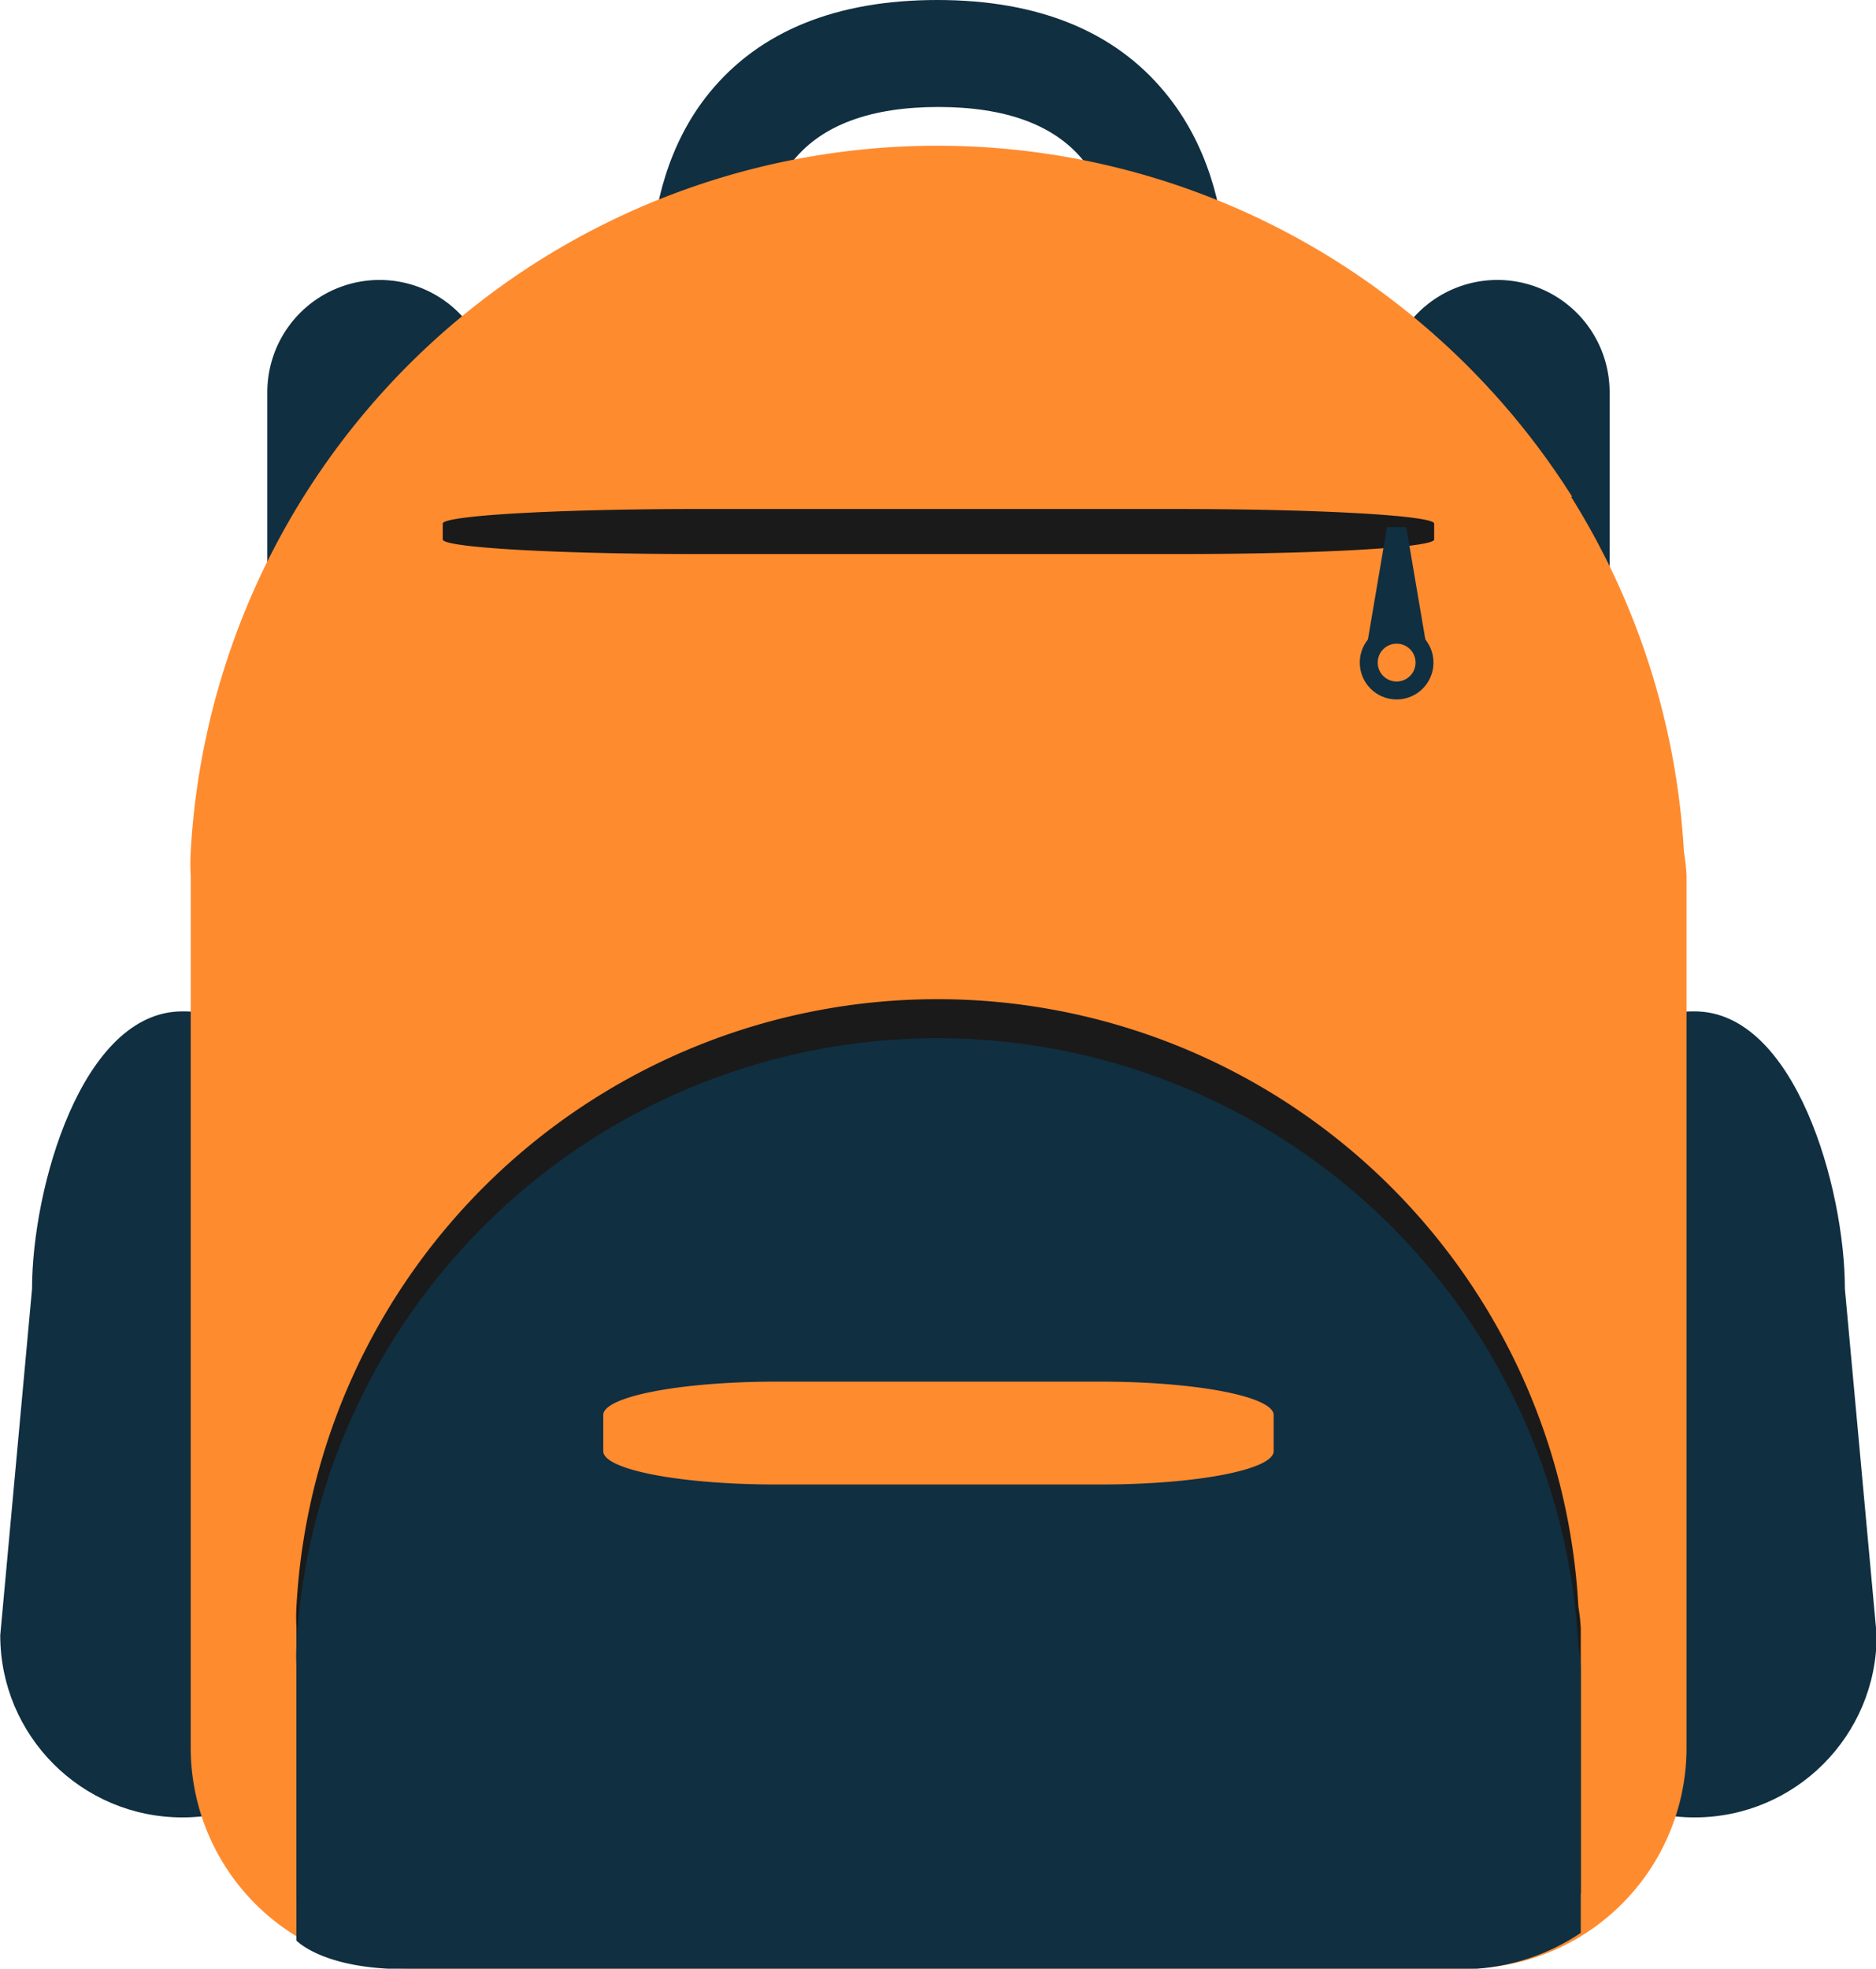 <?xml version="1.0" encoding="UTF-8" standalone="no"?>
<!-- Created with Inkscape (http://www.inkscape.org/) -->

<svg
   xmlns:dc="http://purl.org/dc/elements/1.1/"
   xmlns:cc="http://creativecommons.org/ns#"
   xmlns:rdf="http://www.w3.org/1999/02/22-rdf-syntax-ns#"
   xmlns:svg="http://www.w3.org/2000/svg"
   xmlns="http://www.w3.org/2000/svg"
   xmlns:sodipodi="http://sodipodi.sourceforge.net/DTD/sodipodi-0.dtd"
   xmlns:inkscape="http://www.inkscape.org/namespaces/inkscape"
   width="161.203mm"
   height="169.108mm"
   viewBox="0 0 161.203 169.108"
   version="1.1"
   id="svg6585"
   inkscape:version="0.92.2 (5c3e80d, 2017-08-06)"
   sodipodi:docname="sac.svg">
  <defs
     id="defs6583">
    <style
       id="style826">.cls-1{fill:#faaf3d;}.cls-2{fill:none;}.cls-10,.cls-22,.cls-3{fill:#f1e4c4;}.cls-3,.cls-5{opacity:0.5;}.cls-4{fill:#363738;}.cls-32,.cls-5{fill:#c6bda3;}.cls-23,.cls-6{fill:#f05c42;}.cls-7{fill:#102f41;}.cls-8{fill:#f6b344;}.cls-9{fill:#058486;}.cls-11{fill:#fff;}.cls-12{fill:#6dae7e;}.cls-13{fill:#f7f1e6;}.cls-14{fill:#ce9132;}.cls-15{fill:#0c5054;}.cls-16{fill:#dacfb2;}.cls-17{fill:#403833;}.cls-18{fill:#dac18e;}.cls-19{fill:#e6a123;}.cls-20{fill:#b9bbbd;}.cls-21,.cls-24{fill:#002031;}.cls-21,.cls-22,.cls-23,.cls-33,.cls-34,.cls-35,.cls-37{fill-rule:evenodd;}.cls-25{fill:#017071;}.cls-26{clip-path:url(#clip-path);}.cls-27{clip-path:url(#clip-path-2);}.cls-28{fill:#e3ddd2;}.cls-29{fill:#007072;}.cls-30{clip-path:url(#clip-path-3);}.cls-31{fill:#016f70;}.cls-33{fill:#674c3b;}.cls-34,.cls-36{fill:#ddc7ad;}.cls-35{fill:#f6f1e6;}.cls-37{fill:#f2dbbc;}.cls-38{fill:#052537;}.cls-39{fill:#ed6245;}</style>
    <clipPath
       id="clip-path">
      <rect
         id="rect828"
         transform="rotate(-0.16,389.757,408.777)"
         height="74.79"
         width="11.51"
         y="377.91"
         x="392.19"
         class="cls-1"
         style="fill:#faaf3d" />
    </clipPath>
    <clipPath
       id="clip-path-2">
      <path
         id="path831"
         d="m 421.56,398.88 h -12.9 v 53.68 h 12.9 v -4.18 c 11.5,-1.61 20.39,-11.11 20.47,-22.63 0.08,-11.52 -8.83,-21.32 -20.46,-23 z m 0,38.67 v -23.93 a 12.2,12.2 0 0 1 0,23.93 z"
         class="cls-2"
         inkscape:connector-curvature="0"
         style="fill:none" />
    </clipPath>
    <clipPath
       id="clip-path-3">
      <path
         id="path834"
         d="m 584.84,547.87 a 28.25,28.25 0 0 0 -56.41,0 8.24,8.24 0 0 0 0,0.9 v 32.95 a 8.34,8.34 0 0 0 8.34,8.34 h 39.83 a 8.34,8.34 0 0 0 8.34,-8.34 v -32.95 a 8.47,8.47 0 0 0 -0.1,-0.9 z"
         class="cls-2"
         inkscape:connector-curvature="0"
         style="fill:none" />
    </clipPath>
    <style
       id="style6605">.cls-1{fill:#faaf3d;}.cls-2{fill:none;}.cls-10,.cls-22,.cls-3{fill:#f1e4c4;}.cls-3,.cls-5{opacity:0.5;}.cls-4{fill:#363738;}.cls-32,.cls-5{fill:#c6bda3;}.cls-23,.cls-6{fill:#f05c42;}.cls-7{fill:#102f41;}.cls-8{fill:#f6b344;}.cls-9{fill:#058486;}.cls-11{fill:#fff;}.cls-12{fill:#6dae7e;}.cls-13{fill:#f7f1e6;}.cls-14{fill:#ce9132;}.cls-15{fill:#0c5054;}.cls-16{fill:#dacfb2;}.cls-17{fill:#403833;}.cls-18{fill:#dac18e;}.cls-19{fill:#e6a123;}.cls-20{fill:#b9bbbd;}.cls-21,.cls-24{fill:#002031;}.cls-21,.cls-22,.cls-23,.cls-33,.cls-34,.cls-35,.cls-37{fill-rule:evenodd;}.cls-25{fill:#017071;}.cls-26{clip-path:url(#clip-path);}.cls-27{clip-path:url(#clip-path-2);}.cls-28{fill:#e3ddd2;}.cls-29{fill:#007072;}.cls-30{clip-path:url(#clip-path-3);}.cls-31{fill:#016f70;}.cls-33{fill:#674c3b;}.cls-34,.cls-36{fill:#ddc7ad;}.cls-35{fill:#f6f1e6;}.cls-37{fill:#f2dbbc;}.cls-38{fill:#052537;}.cls-39{fill:#ed6245;}</style>
    <clipPath
       id="clip-path-7">
      <rect
         id="rect6607"
         transform="rotate(-0.16,389.757,408.777)"
         height="74.79"
         width="11.51"
         y="377.91"
         x="392.19"
         class="cls-1"
         style="fill:#faaf3d" />
    </clipPath>
    <clipPath
       id="clip-path-2-8">
      <path
         id="path6610"
         d="m 421.56,398.88 h -12.9 v 53.68 h 12.9 v -4.18 c 11.5,-1.61 20.39,-11.11 20.47,-22.63 0.08,-11.52 -8.83,-21.32 -20.46,-23 z m 0,38.67 v -23.93 a 12.2,12.2 0 0 1 0,23.93 z"
         class="cls-2"
         inkscape:connector-curvature="0"
         style="fill:none" />
    </clipPath>
    <clipPath
       id="clip-path-3-2">
      <path
         id="path6613"
         d="m 584.84,547.87 a 28.25,28.25 0 0 0 -56.41,0 8.24,8.24 0 0 0 0,0.9 v 32.95 a 8.34,8.34 0 0 0 8.34,8.34 h 39.83 a 8.34,8.34 0 0 0 8.34,-8.34 v -32.95 a 8.47,8.47 0 0 0 -0.1,-0.9 z"
         class="cls-2"
         inkscape:connector-curvature="0"
         style="fill:none" />
    </clipPath>
  </defs>
  <sodipodi:namedview
     id="base"
     pagecolor="#ffffff"
     bordercolor="#666666"
     borderopacity="1.0"
     inkscape:pageopacity="0.0"
     inkscape:pageshadow="2"
     inkscape:zoom="0.6783156"
     inkscape:cx="304.63496"
     inkscape:cy="347.08748"
     inkscape:document-units="mm"
     inkscape:current-layer="g8470"
     showgrid="false"
     fit-margin-top="0"
     fit-margin-left="0"
     fit-margin-right="0"
     fit-margin-bottom="0"
     inkscape:window-width="1366"
     inkscape:window-height="715"
     inkscape:window-x="-8"
     inkscape:window-y="-8"
     inkscape:window-maximized="1" />
  <g
     inkscape:label="Calque 1"
     inkscape:groupmode="layer"
     id="ampoule"
     transform="translate(-90.557,-1.315)">
    <g
       id="g8363"
       transform="matrix(1.035,0,0,1.035,-3.207,0.948)"
       style="opacity:1">
      <g
         id="g8470">
        <path
           sodipodi:nodetypes="ccccccccc"
           style="fill:#102f41;fill-opacity:1;stroke:none;stroke-width:2.198;stroke-opacity:1"
           inkscape:connector-curvature="0"
           class="cls-6"
           d="m 216.161,136.069 c 2e-5,8.35 6.769,15.12 15.12,15.12 v 0 c 8.35,0 15.12,-6.769 15.12,-15.12 l -2.639,-28.741 c 4e-5,-8.35 -4.131,-23.036 -12.481,-23.036 v 0 c -8.35,-6e-6 -15.12,6.769 -15.12,15.12 z"
           id="path9302" />
        <path
           id="path7185"
           d="m 131.422,74.662 a 9.318,9.318 0 0 1 -9.318,9.296 v 0 a 9.318,9.318 0 0 1 -9.318,-9.296 V 32.907 a 9.318,9.318 0 0 1 9.318,-9.318 v 0 a 9.318,9.318 0 0 1 9.318,9.318 z"
           class="cls-7"
           inkscape:connector-curvature="0"
           style="fill:#102f41;stroke-width:2.198" />
        <path
           id="path7187"
           d="m 224.229,74.662 a 9.318,9.318 0 0 1 -9.318,9.296 v 0 a 9.318,9.318 0 0 1 -9.318,-9.296 V 32.907 a 9.318,9.318 0 0 1 9.318,-9.318 v 0 a 9.318,9.318 0 0 1 9.318,9.318 z"
           class="cls-7"
           inkscape:connector-curvature="0"
           style="fill:#102f41;stroke-width:2.198" />
        <path
           id="path7189"
           d="m 191.991,29.452 -8.791,-1.758 c 0,0 1.648,-8.791 -2.703,-14.065 -2.395,-2.923 -6.439,-4.395 -11.999,-4.395 -5.56,0 -9.604,1.472 -11.999,4.395 -4.395,5.296 -2.725,13.999 -2.703,14.087 l -8.791,1.736 c 0,-0.527 -2.505,-12.856 4.505,-21.427 4.176,-5.099 10.527,-7.67 18.9,-7.67 8.373,0 14.724,2.593 18.9,7.67 7.164,8.637 4.769,20.966 4.681,21.427 z"
           class="cls-7"
           inkscape:connector-curvature="0"
           style="fill:#102f41;stroke-width:2.198" />
        <path
           id="path7191"
           d="m 120.854,136.069 c -2e-5,8.35 -6.769,15.12 -15.12,15.12 v 0 c -8.35,0 -15.12,-6.769 -15.12,-15.12 l 2.639,-28.741 c -3.5e-5,-8.35 4.131,-23.036 12.481,-23.036 v 0 c 8.35,-6e-6 15.12,6.769 15.12,15.12 z"
           class="cls-6"
           inkscape:connector-curvature="0"
           style="fill:#102f41;fill-opacity:1;stroke:none;stroke-width:2.198;stroke-opacity:1"
           sodipodi:nodetypes="ccccccccc" />
        <path
           id="path7195"
           d="m 230.396,71.019 a 62.084,62.084 0 0 0 -123.969,0 18.109,18.109 0 0 0 0,1.978 v 72.413 a 18.328,18.328 0 0 0 18.328,18.328 h 87.532 a 18.328,18.328 0 0 0 18.328,-18.328 V 72.997 a 18.614,18.614 0 0 0 -0.22,-1.978 z"
           class="cls-9"
           inkscape:connector-curvature="0"
           style="fill:#ff8b2f;fill-opacity:1;stroke-width:2.198" />
        <path
           id="path7197"
           d="m 221.636,133.709 a 53.293,53.293 0 0 0 -106.432,0 15.735,15.735 0 0 0 0,1.692 v 22.724 c 0,0 2.198,2.373 9.032,2.373 h 88.302 a 17.801,17.801 0 0 0 9.296,-3.011 v -21.977 a 15.164,15.164 0 0 0 -0.198,-1.802 z"
           class="cls-10"
           inkscape:connector-curvature="0"
           style="fill:#1a1a1a;fill-opacity:1;stroke-width:2.198" />
        <path
           id="path7199"
           d="m 221.636,136.948 a 53.293,53.293 0 0 0 -106.432,0 15.845,15.845 0 0 0 0,1.692 v 22.768 c 0,0 2.198,2.373 9.032,2.373 h 88.302 a 17.801,17.801 0 0 0 9.296,-3.011 v -21.976 a 15.384,15.384 0 0 0 -0.198,-1.846 z"
           class="cls-6"
           inkscape:connector-curvature="0"
           style="fill:#102f41;fill-opacity:1;stroke-width:2.198" />
        <g
           style="fill:#ff8b2f;fill-opacity:1"
           id="g7203"
           clip-path="url(#clip-path-3)"
           class="cls-30"
           transform="matrix(2.198,0,0,2.198,-1054.878,-1133.007)">
          <path
             id="path7201"
             d="m 586.55,518 c 0,16.28 -13.2,25.46 -29.49,25.46 -16.29,0 -29.49,-9.18 -29.49,-25.46 a 29.5,29.5 0 1 1 59,0 z"
             class="cls-10"
             inkscape:connector-curvature="0"
             style="fill:#ff8b2f;fill-opacity:1" />
        </g>
        <path
           id="path7205"
           d="m 148.41,42.6 h 40.047 a 21.206,1.212 0 0 1 21.206,1.212 v 1.317 a 21.132,1.208 0 0 1 -21.132,1.208 h -40.047 a 21.132,1.208 0 0 1 -21.132,-1.208 v -1.322 a 21.206,1.212 0 0 1 21.058,-1.208 z"
           class="cls-7"
           inkscape:connector-curvature="0"
           style="fill:#1a1a1a;fill-opacity:1;stroke-width:1.766" />
        <path
           style="fill:#ff8b2f;fill-opacity:1;stroke-width:2.195"
           inkscape:connector-curvature="0"
           class="cls-7"
           d="m 154.918,115.022 h 27.078 a 14.339,2.768 0 0 1 14.338,2.768 v 3.009 a 14.289,2.758 0 0 1 -14.289,2.758 h -27.078 a 14.289,2.758 0 0 1 -14.289,-2.758 v -3.019 a 14.339,2.768 0 0 1 14.239,-2.758 z"
           id="path8400" />
        <g
           id="g9324"
           transform="matrix(0.77,0,0,0.77,187.423,2.649)">
          <circle
             r="3.007"
             cy="68.437"
             cx="24.835"
             id="path9313"
             style="opacity:1;fill:#ff8b2f;fill-opacity:1;fill-rule:nonzero;stroke:#102f41;stroke-width:1.933;stroke-miterlimit:4;stroke-dasharray:none;stroke-dashoffset:0;stroke-opacity:1" />
          <g
             id="g9319">
            <path
               style="opacity:1;fill:#102f41;fill-opacity:1;fill-rule:nonzero;stroke:none;stroke-width:1.778;stroke-miterlimit:4;stroke-dasharray:none;stroke-dashoffset:0;stroke-opacity:1"
               d="m 23.799,53.83 h 2.073 L 27.945,66.034 h -6.22 z"
               id="rect9315"
               inkscape:connector-curvature="0"
               sodipodi:nodetypes="ccccc" />
          </g>
        </g>
      </g>
    </g>
  </g>
</svg>
